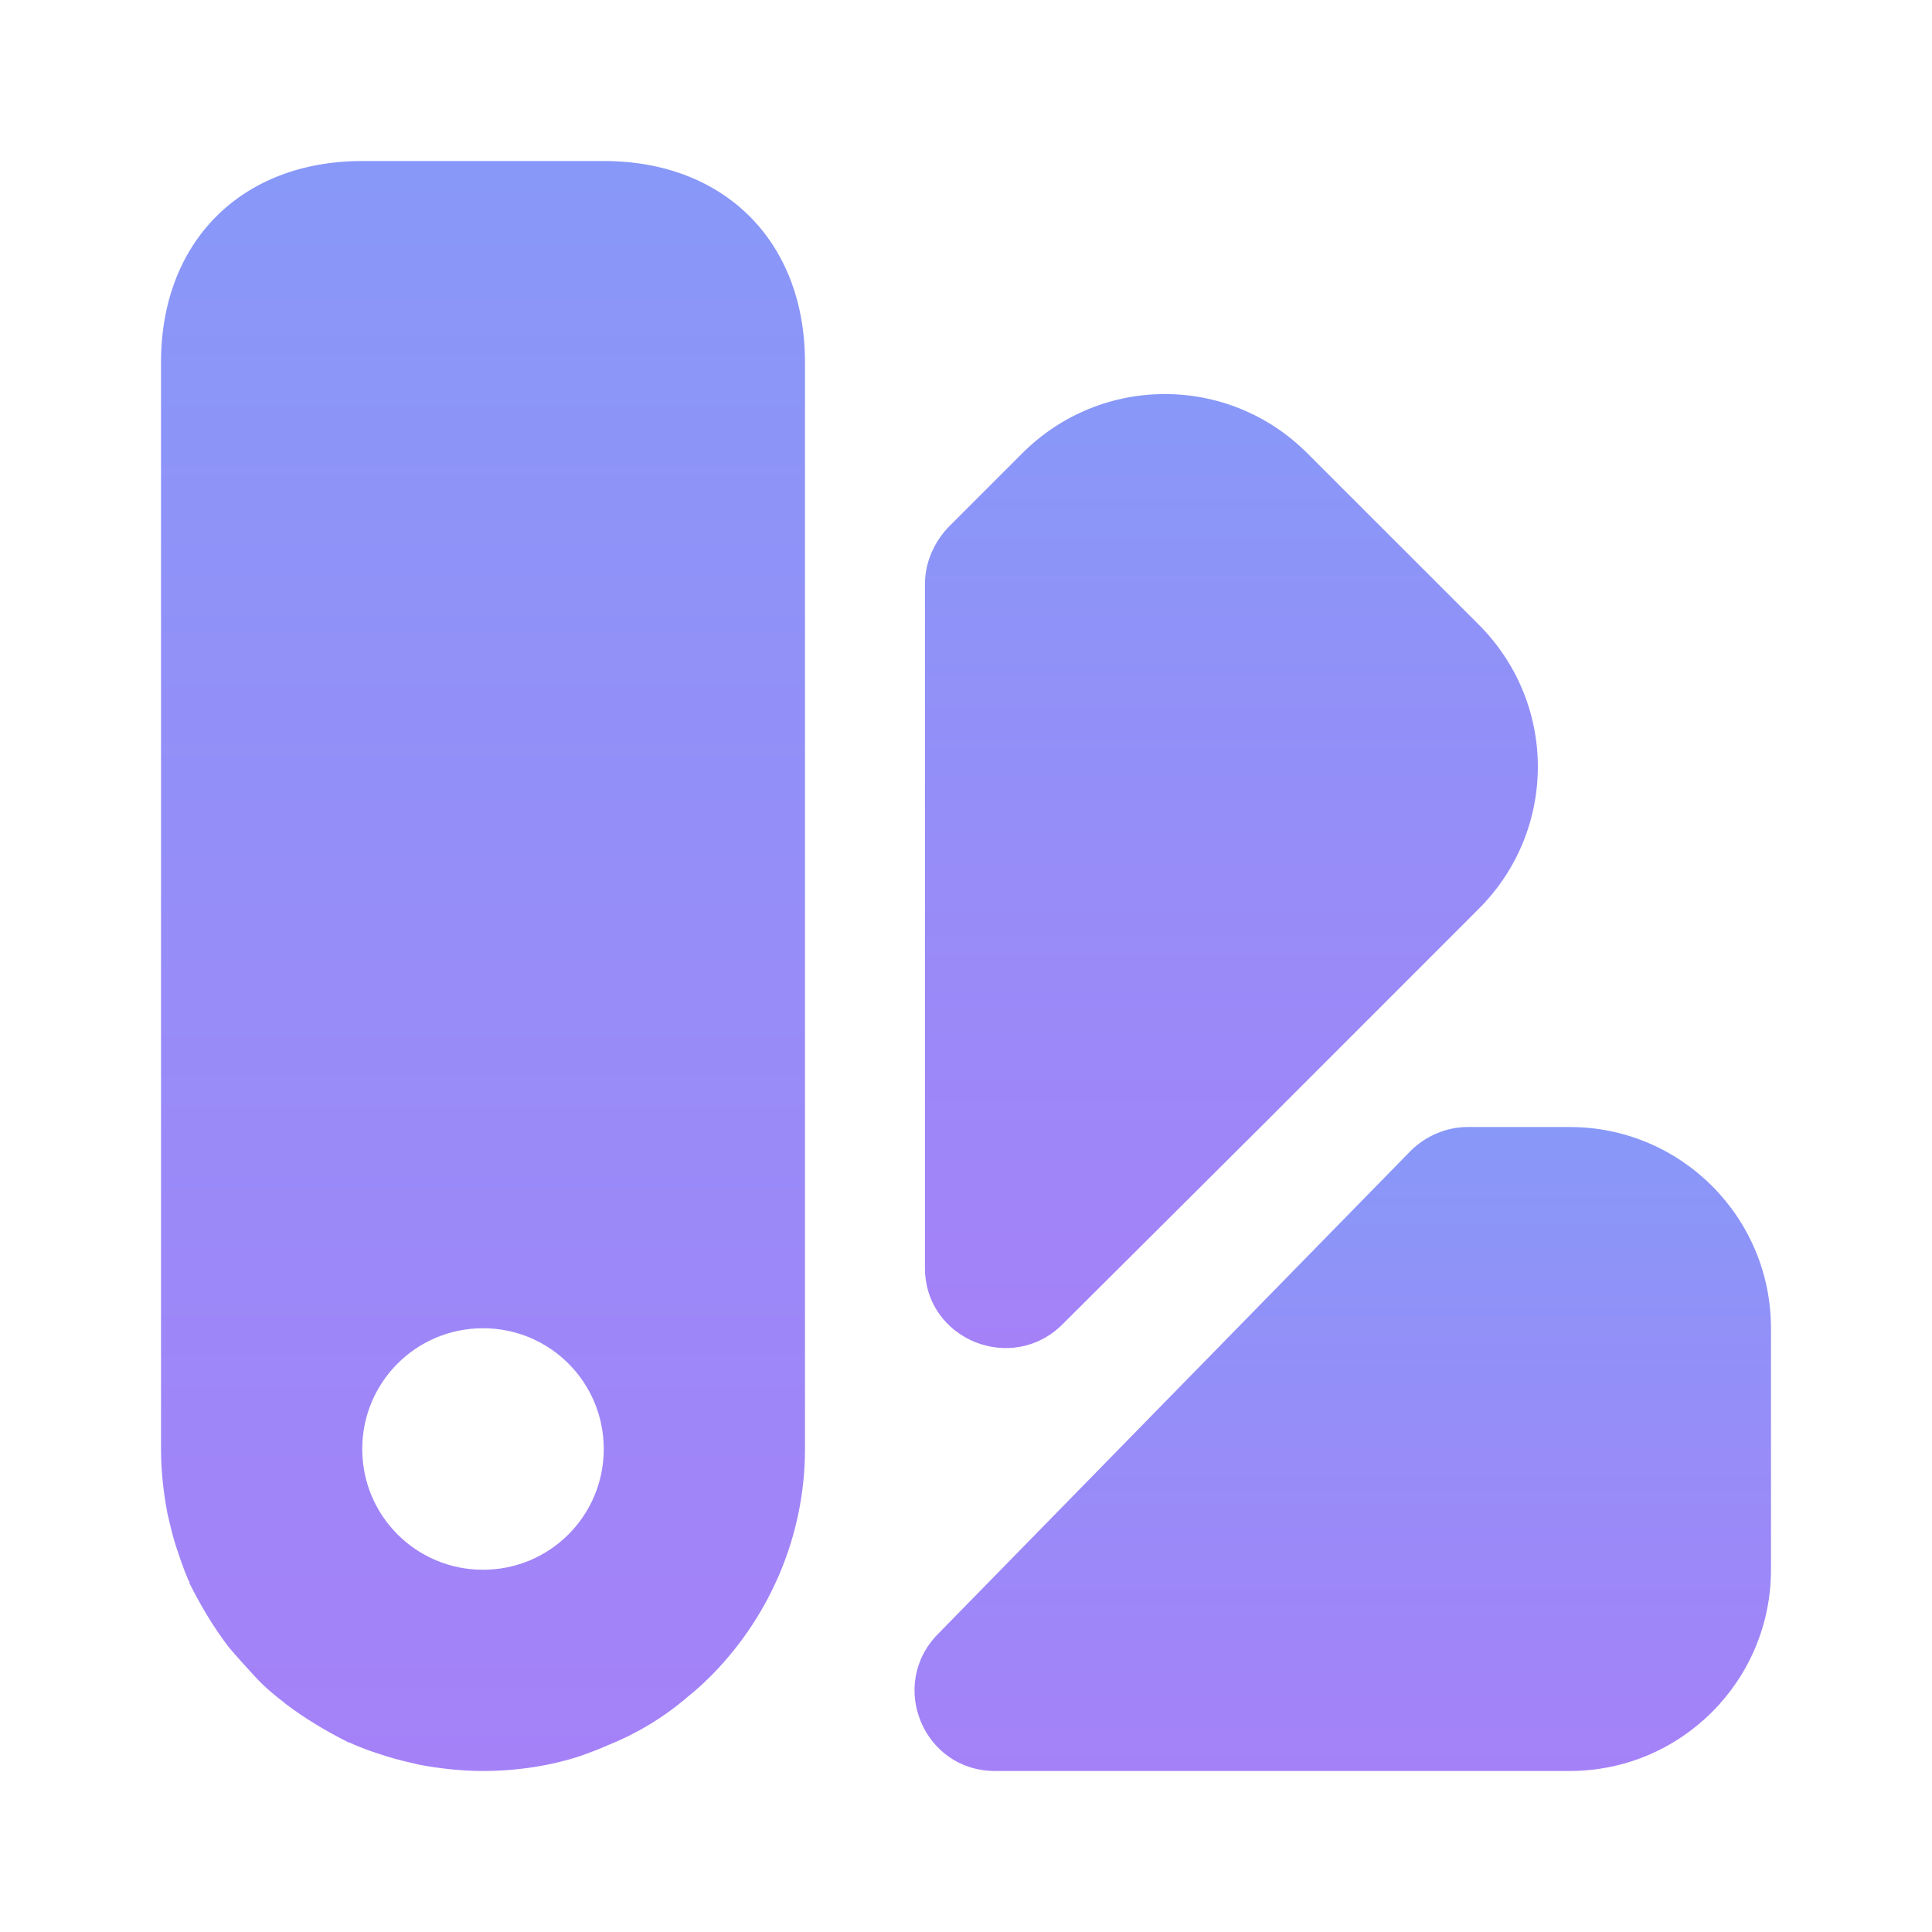 <svg width="32" height="32" viewBox="0 0 32 32" fill="none" xmlns="http://www.w3.org/2000/svg">
<path d="M29.333 22V26C29.333 27.84 27.84 29.333 26 29.333H16.48C15.293 29.333 14.707 27.907 15.533 27.067L23.36 19.067C23.613 18.813 23.96 18.667 24.307 18.667H26C27.84 18.667 29.333 20.16 29.333 22Z" fill="url(#paint0_linear_154_346)"/>
<path d="M24.493 15.053L20.88 18.667L17.6 21.933C16.76 22.773 15.32 22.187 15.32 21C15.32 16.72 15.32 9.68 15.32 9.68C15.32 9.32 15.467 8.987 15.707 8.733L16.933 7.507C18.24 6.2 20.347 6.2 21.653 7.507L24.48 10.333C25.8 11.64 25.8 13.747 24.493 15.053Z" fill="url(#paint1_linear_154_346)"/>
<path d="M10 2.667H6C4 2.667 2.667 4 2.667 6V24C2.667 24.36 2.707 24.72 2.773 25.067C2.813 25.24 2.853 25.413 2.907 25.587C2.973 25.787 3.04 25.987 3.12 26.173C3.133 26.187 3.133 26.2 3.133 26.2C3.147 26.2 3.147 26.2 3.133 26.213C3.32 26.587 3.533 26.947 3.787 27.28C3.933 27.453 4.08 27.613 4.227 27.773C4.373 27.933 4.533 28.067 4.707 28.2L4.72 28.213C5.053 28.467 5.413 28.68 5.787 28.867C5.8 28.853 5.8 28.853 5.8 28.867C6 28.96 6.2 29.027 6.413 29.093C6.587 29.147 6.76 29.187 6.933 29.227C7.28 29.293 7.64 29.333 8 29.333C8.547 29.333 9.107 29.253 9.627 29.08C9.773 29.027 9.92 28.973 10.067 28.907C10.533 28.72 10.987 28.453 11.387 28.107C11.507 28.013 11.64 27.893 11.76 27.773L11.813 27.72C12.747 26.76 13.333 25.44 13.333 24V6C13.333 4 12 2.667 10 2.667ZM8 26C6.893 26 6 25.107 6 24C6 22.893 6.893 22 8 22C9.107 22 10 22.893 10 24C10 25.107 9.107 26 8 26Z" fill="url(#paint2_linear_154_346)"/>
<defs>
<linearGradient id="paint0_linear_154_346" x1="22.24" y1="18.667" x2="22.24" y2="29.333" gradientUnits="userSpaceOnUse">
<stop stop-color="#8898F8"/>
<stop offset="1" stop-color="#A581F8"/>
</linearGradient>
<linearGradient id="paint1_linear_154_346" x1="20.396" y1="6.527" x2="20.396" y2="22.329" gradientUnits="userSpaceOnUse">
<stop stop-color="#8898F8"/>
<stop offset="1" stop-color="#A581F8"/>
</linearGradient>
<linearGradient id="paint2_linear_154_346" x1="8" y1="2.667" x2="8" y2="29.333" gradientUnits="userSpaceOnUse">
<stop stop-color="#8898F8"/>
<stop offset="1" stop-color="#A581F8"/>
</linearGradient>
</defs>
</svg>

